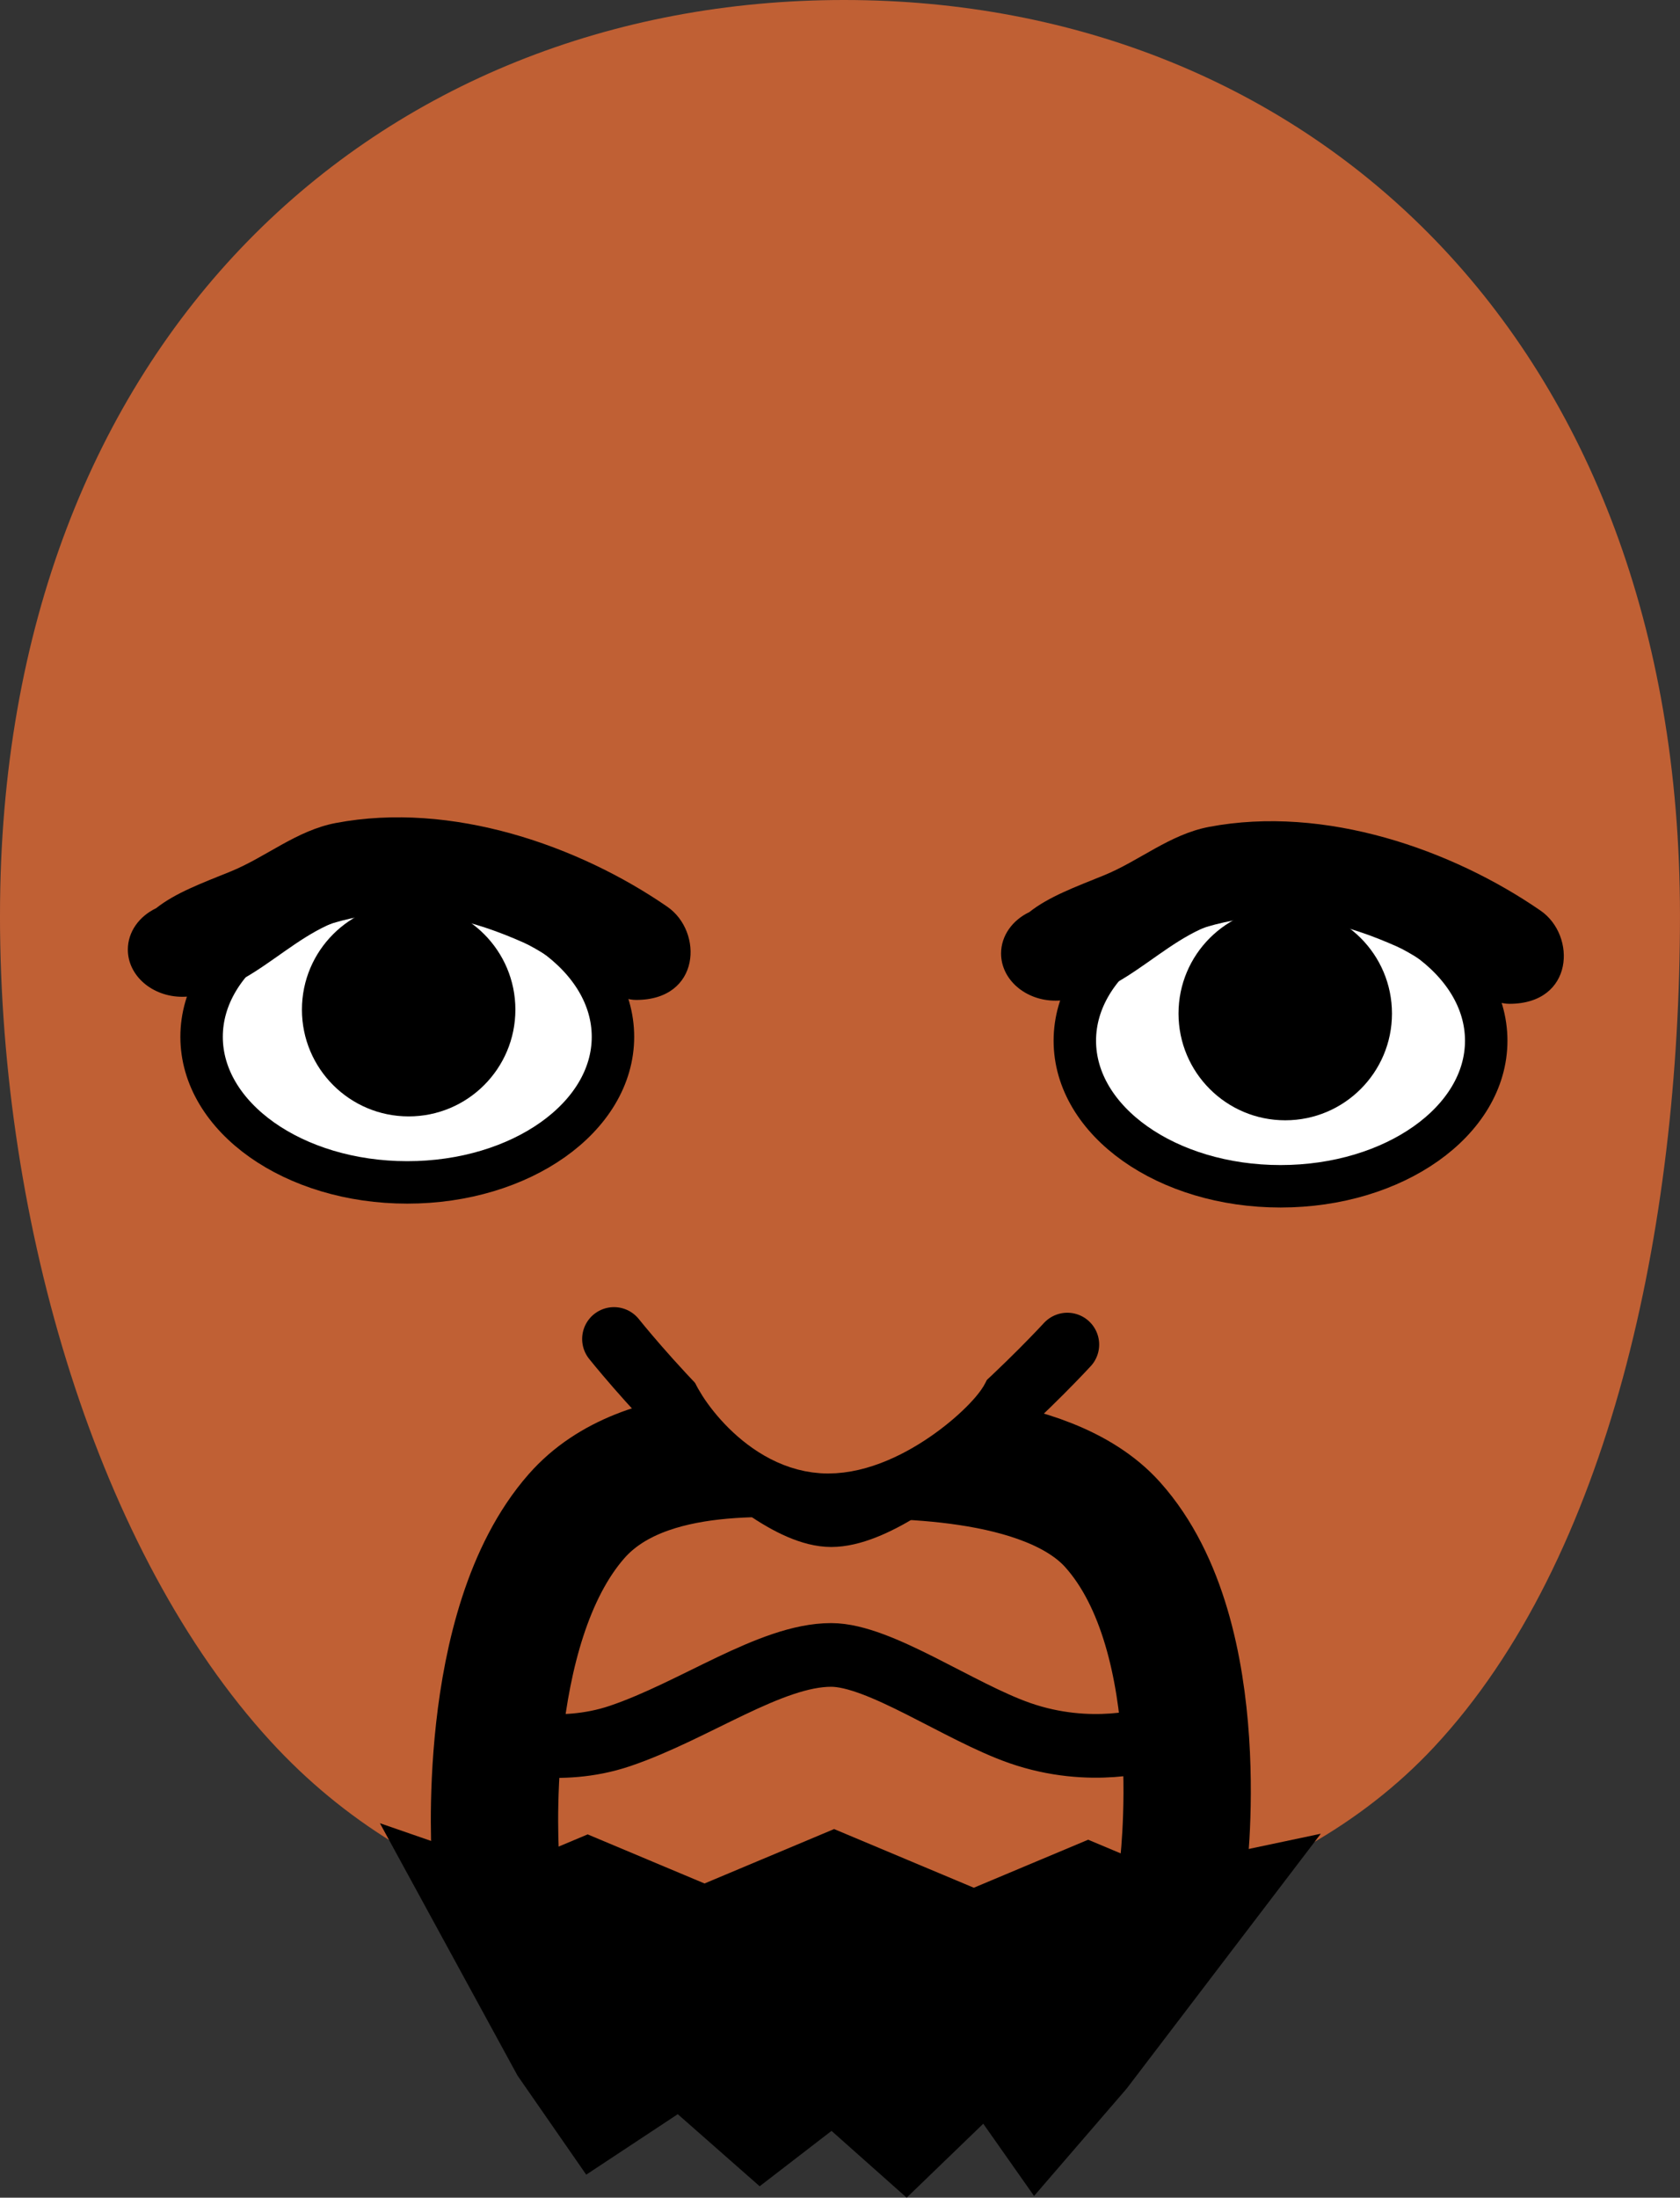 <svg version="1.1" xmlns="http://www.w3.org/2000/svg" xmlns:xlink="http://www.w3.org/1999/xlink" width="79.162" height="103.529" viewBox="0,0,79.162,103.529"><rect x="0" y="0" width="79.162" height="103.529" fill="#333333" stroke="none"/><g transform="translate(-200.419,-122.588)"><g data-paper-data="{&quot;isPaintingLayer&quot;:true}" fill-rule="nonzero" stroke-linejoin="miter" stroke-miterlimit="10" stroke-dasharray="" stroke-dashoffset="0" style="mix-blend-mode: normal"><path d="M200.419,165.704c0,-27.227 17.909,-43.116 39.769,-43.116c21.86,0 39.392,15.889 39.392,43.116c0,14.762 -3.325,30.319 -11.579,39.174c-6.97,7.477 -17.994,9.456 -28.002,9.456c-10.128,0 -19.839,-2.088 -26.839,-9.727c-8.109,-8.849 -12.742,-24.291 -12.742,-38.903z" data-paper-data="{&quot;index&quot;:null}" fill="#c06034" stroke="none" stroke-width="0" stroke-linecap="butt"/><path d="M223.771,210.21c0,0 -0.79,-10.952 3.813,-16.196c3.241,-3.692 9.789,-2.889 12.255,-2.889c2.359,0 9.89,-0.193 13.008,3.288c4.772,5.328 3.295,16.455 3.295,16.455" data-paper-data="{&quot;index&quot;:null}" fill="none" stroke="#000000" stroke-width="6" stroke-linecap="round"/><path d="M224.033,204.498c0,0 2.69,0.854 5.603,-0.132c3.514,-1.189 7.094,-3.817 9.947,-3.817c2.286,0 6.022,2.679 8.885,3.679c3.376,1.179 6.194,0.27 6.194,0.27" data-paper-data="{&quot;index&quot;:null}" fill="none" stroke="#000000" stroke-width="3" stroke-linecap="round"/><path d="M250.712,185.929c0,0 -7.383,8.035 -11.125,8.035c-3.612,0 -10.237,-8.299 -10.237,-8.299" data-paper-data="{&quot;index&quot;:null}" fill="none" stroke="#000000" stroke-width="3" stroke-linecap="round"/><path d="M245.565,186.907c0,0.485 -3.176,3.595 -6.126,3.595c-2.949,0 -5.026,-3.269 -5.026,-3.754c0,-0.485 2.391,-0.879 5.34,-0.879c2.949,0 5.811,0.553 5.811,1.038z" data-paper-data="{&quot;index&quot;:null}" fill="#c06034" stroke="#c06034" stroke-width="3" stroke-linecap="butt"/><path d="M249.305,222.788l-2.262,-3.217l-3.958,3.82l-3.393,-3.016l-3.393,2.614l-3.77,-3.317l-3.958,2.614l-2.061,-2.972l-3.958,-7.256c0,0 1.889,0.654 2.877,0.24c0.924,-0.388 2.681,-1.126 2.681,-1.126l5.507,2.312l6.105,-2.563l6.584,2.764l5.387,-2.262c0,0 1.256,0.527 2.432,1.021c0.604,0.254 3.673,-0.397 3.673,-0.397l-5.843,7.669z" data-paper-data="{&quot;index&quot;:null}" fill="#000000" stroke="#000000" stroke-width="4" stroke-linecap="round"/><g data-paper-data="{&quot;index&quot;:null}" stroke-linecap="butt"><path d="M229.302,171.431c0,3.788 -4.339,6.858 -9.692,6.858c-5.353,0 -9.692,-3.07 -9.692,-6.858c0,-3.788 4.339,-6.858 9.692,-6.858c5.353,0 9.692,3.07 9.692,6.858z" fill="#ffffff" stroke="#000000" stroke-width="2"/><path d="M214.646,170.151c0,-2.778 2.252,-5.029 5.029,-5.029c2.778,0 5.029,2.252 5.029,5.029c0,2.778 -2.252,5.029 -5.029,5.029c-2.778,0 -5.029,-2.252 -5.029,-5.029z" fill="#000000" stroke="none" stroke-width="0"/><path d="M211.286,163.642c1.658,-0.672 3.102,-1.931 4.952,-2.283c5.464,-1.038 11.461,1.07 15.628,3.946c1.692,1.168 1.582,4.388 -1.472,4.388c-1.373,0 -4.02,-2.13 -5.288,-2.695c-2.416,-1.077 -4.808,-1.666 -7.622,-1.307c-3.152,0.403 -5.058,3.761 -8.372,3.852c-0.034,0.001 -0.069,0.002 -0.103,0.002c-1.417,0 -2.566,-0.995 -2.566,-2.223c0,-0.84 0.538,-1.571 1.331,-1.949c0.918,-0.728 2.169,-1.186 3.512,-1.731z" fill="#000000" stroke="none" stroke-width="0.5"/></g><g data-paper-data="{&quot;index&quot;:null}" stroke-linecap="butt"><path d="M270.45,171.614c0,3.788 -4.339,6.858 -9.692,6.858c-5.353,0 -9.693,-3.07 -9.693,-6.858c0,-3.788 4.339,-6.858 9.693,-6.858c5.353,0 9.692,3.07 9.692,6.858z" fill="#ffffff" stroke="#000000" stroke-width="2"/><path d="M255.951,170.334c0,-2.778 2.252,-5.029 5.029,-5.029c2.778,0 5.029,2.252 5.029,5.029c0,2.778 -2.252,5.029 -5.029,5.029c-2.778,0 -5.029,-2.252 -5.029,-5.029z" fill="#000000" stroke="none" stroke-width="0"/><path d="M252.433,163.825c1.658,-0.672 3.102,-1.931 4.952,-2.283c5.464,-1.038 11.461,1.07 15.628,3.946c1.692,1.168 1.582,4.388 -1.472,4.388c-1.373,0 -4.02,-2.13 -5.288,-2.695c-2.416,-1.077 -4.808,-1.666 -7.622,-1.307c-3.152,0.403 -5.058,3.761 -8.372,3.852c-0.034,0.001 -0.069,0.002 -0.103,0.002c-1.417,0 -2.566,-0.995 -2.566,-2.223c0,-0.84 0.538,-1.571 1.331,-1.949c0.918,-0.728 2.169,-1.186 3.512,-1.731z" fill="#000000" stroke="none" stroke-width="0.5"/></g></g></g></svg>